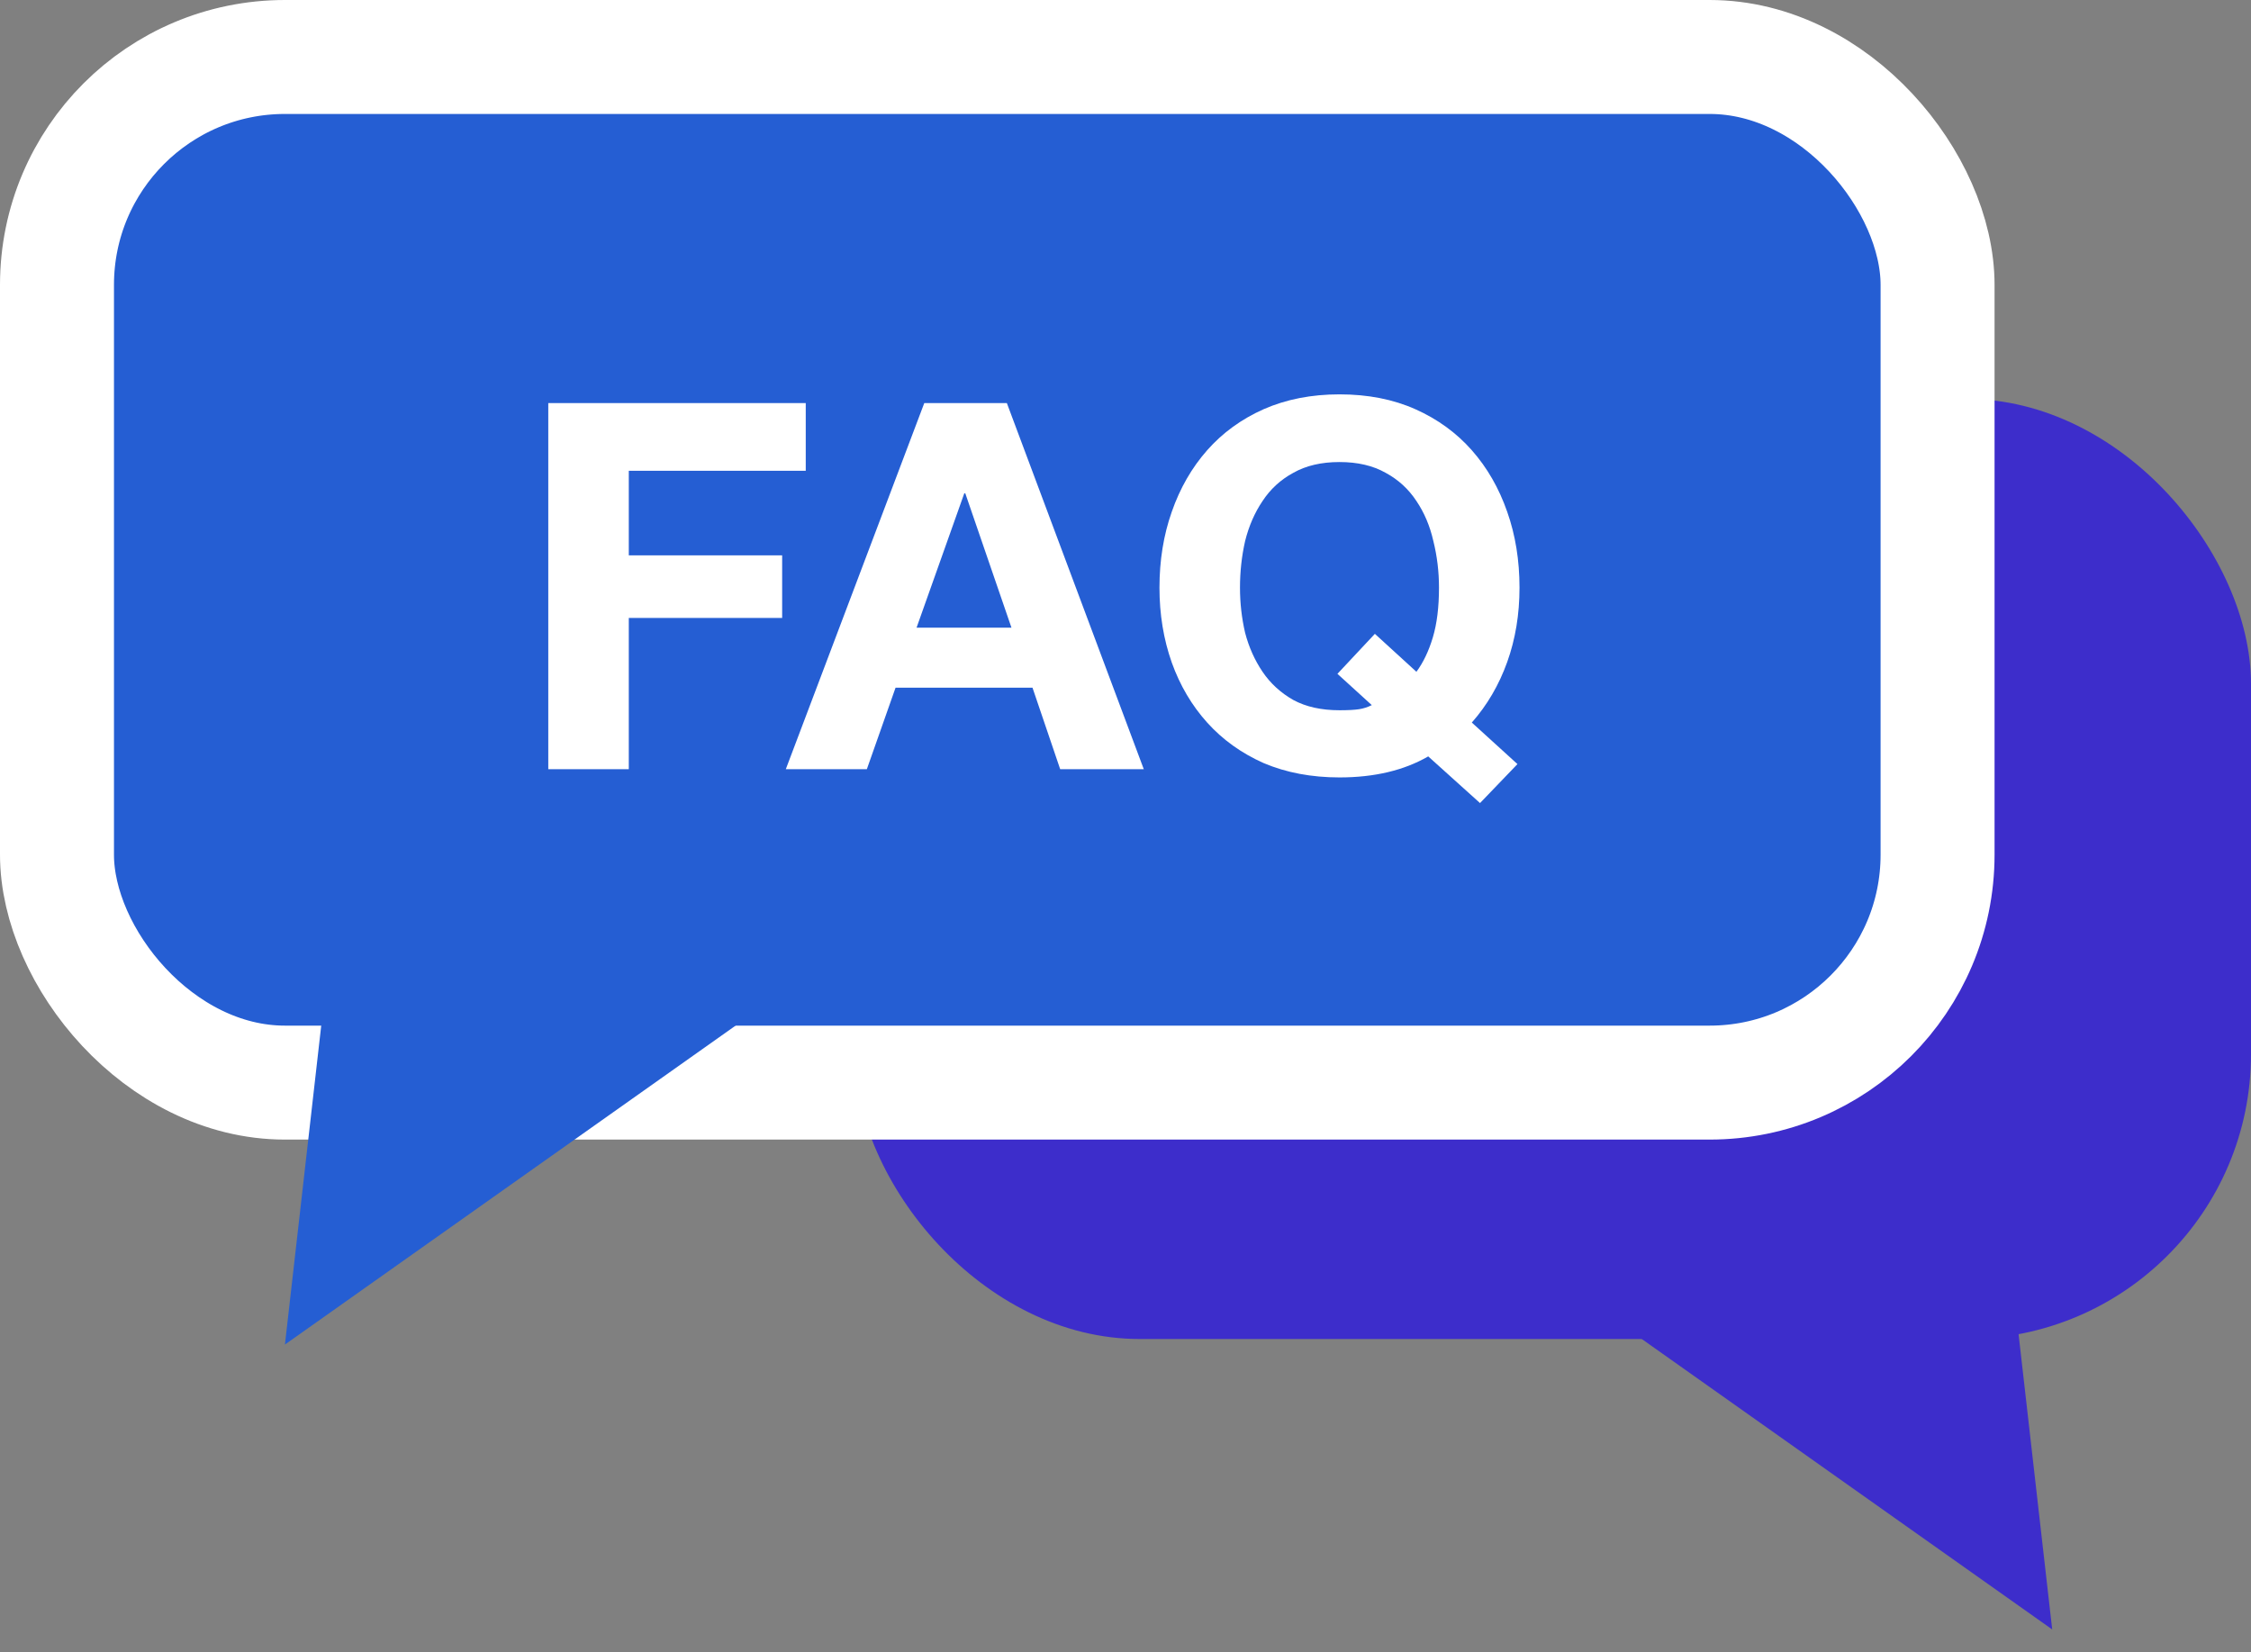 <svg width="79" height="58" viewBox="0 0 79 58" fill="none" xmlns="http://www.w3.org/2000/svg">
<rect x="0" y="0" width="79" height="58" fill="#808080" stroke="none"/>
<rect x="30" y="14" width="49" height="33" rx="10" fill="#3D2DCB"/>
<rect x="2" y="2" width="66" height="36" rx="8" fill="#255ED3" stroke="white" stroke-width="4"/>
<path d="M19.242 14.148H28.278V16.524H22.068V19.494H27.45V21.69H22.068V27H19.242V14.148ZM32.167 22.032H35.498L33.877 17.316H33.842L32.167 22.032ZM32.438 14.148H35.336L40.142 27H37.208L36.236 24.138H31.43L30.422 27H27.578L32.438 14.148ZM49.71 23.58C49.95 23.256 50.142 22.854 50.286 22.374C50.43 21.894 50.502 21.312 50.502 20.628C50.502 20.064 50.436 19.518 50.304 18.99C50.184 18.462 49.986 17.994 49.71 17.586C49.434 17.166 49.074 16.836 48.63 16.596C48.186 16.344 47.646 16.218 47.01 16.218C46.374 16.218 45.834 16.344 45.39 16.596C44.946 16.836 44.586 17.166 44.31 17.586C44.034 17.994 43.83 18.462 43.698 18.99C43.578 19.518 43.518 20.064 43.518 20.628C43.518 21.168 43.578 21.696 43.698 22.212C43.83 22.716 44.034 23.172 44.31 23.58C44.586 23.988 44.946 24.318 45.39 24.57C45.834 24.81 46.374 24.93 47.01 24.93C47.31 24.93 47.538 24.918 47.694 24.894C47.85 24.87 48 24.822 48.144 24.75L46.938 23.652L48.252 22.248L49.71 23.58ZM50.124 26.55C49.272 27.042 48.234 27.288 47.01 27.288C46.026 27.288 45.138 27.12 44.346 26.784C43.566 26.436 42.906 25.962 42.366 25.362C41.826 24.762 41.412 24.06 41.124 23.256C40.836 22.44 40.692 21.564 40.692 20.628C40.692 19.668 40.836 18.78 41.124 17.964C41.412 17.136 41.826 16.416 42.366 15.804C42.906 15.192 43.566 14.712 44.346 14.364C45.138 14.016 46.026 13.842 47.01 13.842C48.006 13.842 48.894 14.016 49.674 14.364C50.454 14.712 51.114 15.192 51.654 15.804C52.194 16.416 52.608 17.136 52.896 17.964C53.184 18.78 53.328 19.668 53.328 20.628C53.328 21.564 53.184 22.434 52.896 23.238C52.608 24.042 52.194 24.75 51.654 25.362L53.256 26.82L51.942 28.188L50.124 26.55Z" fill="white"/>
<path d="M10 47.194L11.371 35.146L27.022 35.146L10 47.194Z" fill="#255ED3"/>
<path d="M72.023 57.194L70.651 45.146L55 45.146L72.023 57.194Z" fill="#3D2DCB"/>
</svg>
